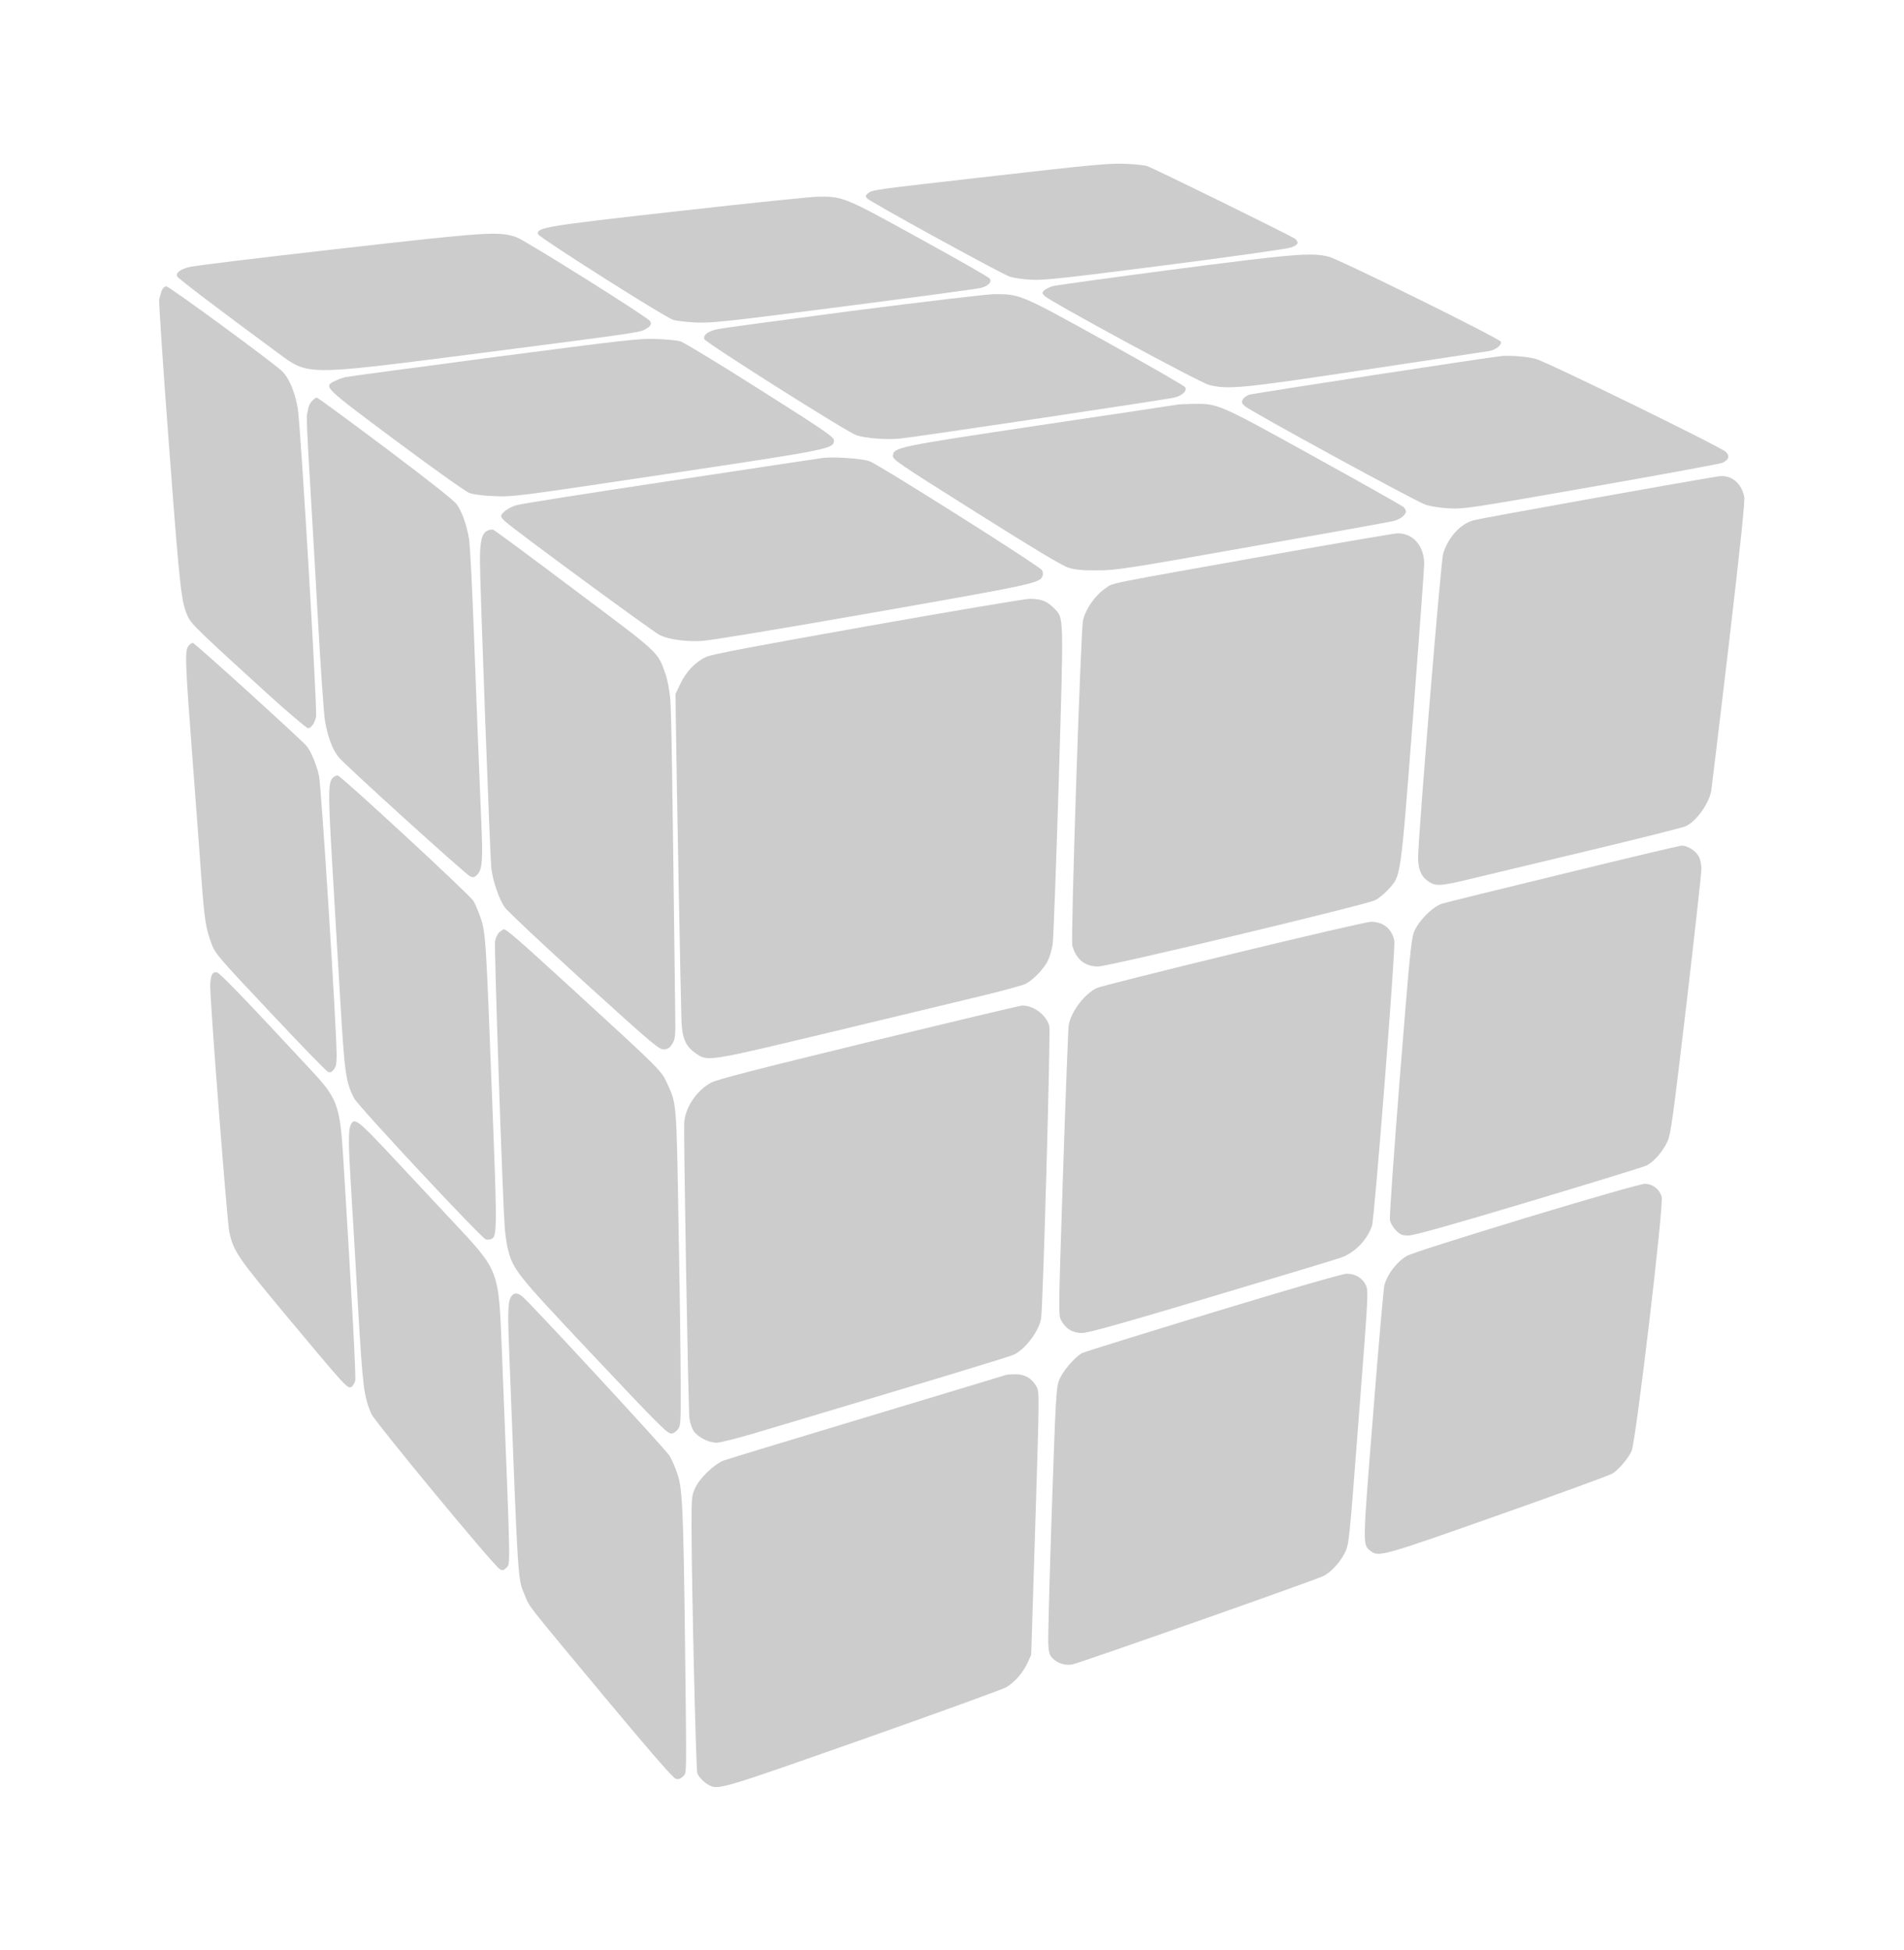 <?xml version="1.0" standalone="no"?>
<!DOCTYPE svg PUBLIC "-//W3C//DTD SVG 20010904//EN"
 "http://www.w3.org/TR/2001/REC-SVG-20010904/DTD/svg10.dtd">
<svg version="1.0" xmlns="http://www.w3.org/2000/svg"
 width="1250pt" height="1280pt" viewBox="0 0 1250 1280"
 preserveAspectRatio="xMidYMid meet">
<g transform="translate(0,1280) scale(0.1,-0.1)"
fill="#ccc" stroke="none">
<path d="M6535 11646 c-819 -93 -807 -92 -835 -114 -18 -14 -19 -20 -8 -34 17
-21 879 -494 937 -514 25 -8 88 -18 140 -20 83 -5 202 8 881 95 445 57 803
108 828 117 45 17 52 32 25 56 -22 18 -923 461 -973 478 -19 6 -87 13 -150 15
-96 4 -233 -9 -845 -79z"/>
<path d="M4452 11414 c-875 -98 -929 -107 -920 -151 4 -20 829 -543 886 -562
20 -7 89 -15 152 -18 105 -4 190 5 973 106 472 61 875 115 896 121 50 13 76
40 58 62 -6 9 -213 127 -459 262 -492 272 -504 277 -668 275 -47 -1 -460 -43
-918 -95z"/>
<path d="M2208 11165 c-504 -57 -941 -110 -971 -119 -58 -17 -83 -37 -74 -60
5 -13 252 -201 663 -504 200 -147 176 -147 1264 -8 1017 131 1106 143 1140
161 41 21 52 38 37 58 -23 30 -821 531 -877 550 -115 40 -189 35 -1182 -78z"/>
<path d="M7695 11030 c-412 -54 -767 -103 -787 -109 -20 -7 -44 -19 -53 -27
-15 -15 -15 -18 1 -35 31 -35 1022 -571 1082 -586 126 -31 209 -23 1032 101
426 64 790 119 808 122 43 8 83 40 75 61 -8 21 -1056 539 -1130 558 -110 29
-234 18 -1028 -85z"/>
<path d="M1062 10893 c-6 -16 -13 -42 -17 -58 -3 -17 26 -452 65 -967 73 -968
80 -1029 129 -1126 21 -41 83 -101 506 -486 143 -130 268 -236 277 -236 21 0
44 33 53 76 9 45 -101 1910 -120 2022 -18 109 -59 205 -106 248 -77 70 -738
554 -756 554 -13 0 -24 -10 -31 -27z"/>
<path d="M5600 10760 c-459 -60 -858 -114 -887 -120 -65 -14 -98 -39 -89 -66
7 -22 936 -610 998 -631 60 -20 199 -31 285 -22 113 11 1761 258 1806 270 50
13 81 43 68 67 -5 9 -240 144 -521 300 -565 313 -565 312 -735 311 -51 -1
-449 -48 -925 -109z"/>
<path d="M3245 10456 c-517 -68 -956 -127 -975 -131 -19 -4 -52 -16 -72 -26
-75 -38 -78 -35 401 -392 246 -183 459 -335 483 -343 27 -10 90 -18 168 -21
122 -5 153 0 1129 146 1083 162 1096 165 1096 221 0 21 -59 62 -484 331 -266
169 -502 312 -525 319 -22 6 -95 13 -161 15 -109 4 -208 -8 -1060 -119z"/>
<path d="M9860 10463 c-100 -10 -1632 -245 -1659 -254 -17 -6 -36 -20 -42 -31
-9 -17 -7 -25 12 -43 34 -32 1122 -626 1188 -648 33 -11 97 -21 156 -24 95 -5
141 2 934 141 458 80 845 152 859 158 43 22 50 44 22 72 -36 34 -1183 595
-1250 611 -61 15 -166 23 -220 18z"/>
<path d="M2050 10170 c-11 -11 -22 -31 -25 -45 -3 -14 -7 -36 -10 -49 -3 -13
4 -170 15 -348 11 -177 35 -606 55 -953 19 -346 41 -666 49 -710 18 -103 49
-185 89 -235 41 -51 832 -768 863 -782 19 -9 28 -8 43 6 37 34 42 92 31 344
-14 330 -27 660 -50 1277 -11 292 -25 557 -31 590 -16 91 -47 179 -80 224 -19
27 -183 156 -469 371 -242 182 -445 330 -450 330 -6 0 -19 -9 -30 -20z"/>
<path d="M7730 10144 c-8 -2 -411 -62 -895 -134 -947 -142 -967 -146 -973
-201 -3 -25 31 -48 546 -372 391 -246 566 -351 608 -364 45 -13 90 -18 189
-17 122 0 186 10 1020 158 490 86 907 161 928 167 41 11 77 40 77 62 0 8 -8
21 -17 30 -10 8 -275 158 -590 332 -630 348 -625 346 -793 344 -47 -1 -92 -3
-100 -5z"/>
<path d="M5395 9793 c-16 -2 -462 -69 -990 -149 -528 -79 -984 -151 -1014
-160 -50 -14 -101 -51 -101 -73 0 -6 12 -22 28 -35 74 -66 979 -730 1015 -746
66 -29 170 -43 276 -37 57 3 514 79 1124 186 1066 187 1097 194 1112 242 4 10
2 26 -4 36 -14 26 -1073 695 -1134 716 -52 18 -247 31 -312 20z"/>
<path d="M11280 9673 c-266 -43 -1569 -277 -1606 -288 -88 -26 -162 -107 -199
-216 -15 -44 -165 -1862 -165 -1998 0 -79 21 -126 69 -158 47 -32 82 -29 272
17 90 21 438 105 773 185 335 80 624 153 642 161 70 33 149 142 168 229 3 17
55 451 116 965 79 675 107 945 101 971 -21 93 -89 145 -171 132z"/>
<path d="M3199 9316 c-35 -17 -48 -67 -48 -193 -1 -133 66 -1932 74 -2017 9
-84 50 -206 88 -261 17 -25 253 -246 522 -491 464 -421 492 -444 525 -442 27
2 38 10 55 38 18 32 20 50 18 185 -19 1573 -25 1997 -33 2081 -6 60 -19 128
-33 166 -51 142 -33 125 -595 546 -284 214 -524 391 -533 394 -9 4 -27 1 -40
-6z"/>
<path d="M8415 9170 c-1218 -217 -1099 -193 -1159 -233 -66 -44 -130 -136
-146 -210 -15 -71 -82 -2095 -70 -2135 26 -91 84 -137 170 -136 73 1 1759 405
1818 435 24 12 63 44 87 71 83 93 78 52 161 1122 40 528 74 985 74 1016 -1
119 -75 202 -178 199 -20 -1 -361 -59 -757 -129z"/>
<path d="M5690 8689 c-749 -133 -1018 -184 -1054 -201 -70 -32 -132 -97 -169
-176 l-32 -67 2 -175 c5 -400 33 -1882 37 -1972 5 -115 27 -165 92 -211 80
-56 70 -58 864 132 393 95 839 201 990 238 151 36 291 74 311 84 51 25 123
100 149 154 12 25 26 73 31 108 5 34 23 516 40 1071 33 1122 35 1065 -34 1136
-44 45 -85 60 -159 59 -35 -1 -515 -82 -1068 -180z"/>
<path d="M1236 8558 c-23 -33 -21 -92 29 -756 25 -328 52 -691 60 -807 18
-236 27 -291 63 -388 24 -66 39 -84 384 -450 197 -210 368 -386 380 -392 16
-7 24 -4 39 14 15 18 19 40 19 96 0 168 -101 1772 -116 1835 -16 71 -55 164
-82 194 -49 55 -734 676 -746 676 -8 0 -22 -10 -30 -22z"/>
<path d="M2194 7702 c-42 -28 -42 -79 -9 -639 13 -230 36 -612 50 -848 27
-456 35 -517 89 -623 26 -52 834 -917 865 -927 10 -3 26 -3 34 1 41 15 42 46
8 916 -40 1054 -43 1096 -75 1191 -14 40 -35 91 -47 112 -24 41 -873 825 -892
825 -7 0 -17 -4 -23 -8z"/>
<path d="M10265 7065 c-412 -100 -770 -188 -795 -196 -64 -19 -160 -116 -188
-190 -18 -48 -30 -181 -92 -954 -39 -494 -69 -914 -65 -933 4 -21 21 -50 40
-69 28 -28 40 -33 82 -33 34 0 264 64 788 221 407 122 756 229 776 239 48 25
106 92 136 157 22 48 35 144 124 895 54 463 99 865 99 893 0 30 -7 64 -18 84
-21 38 -74 71 -112 70 -14 0 -362 -83 -775 -184z"/>
<path d="M8095 6540 c-473 -115 -875 -216 -893 -225 -82 -38 -171 -156 -186
-245 -3 -19 -20 -455 -37 -968 -30 -924 -31 -933 -12 -970 29 -54 75 -82 137
-82 39 0 260 62 856 240 443 132 824 247 847 256 88 32 169 115 200 207 17 48
156 1828 147 1872 -16 79 -75 126 -156 124 -23 0 -430 -94 -903 -209z"/>
<path d="M3280 6682 c-13 -10 -25 -36 -30 -60 -6 -37 48 -1664 64 -1883 3 -42
12 -106 21 -141 34 -133 60 -165 527 -661 476 -505 518 -547 547 -547 11 0 29
12 40 26 20 26 21 38 20 293 0 146 -6 610 -14 1031 -14 836 -12 811 -76 951
-37 81 -48 92 -604 601 -370 339 -449 408 -468 408 -3 0 -15 -8 -27 -18z"/>
<path d="M1391 6401 c-6 -11 -11 -44 -11 -73 0 -115 111 -1547 125 -1613 28
-130 54 -167 390 -570 372 -446 389 -464 412 -449 9 6 20 24 25 39 6 25 -19
496 -77 1440 -23 374 -36 411 -217 605 -448 482 -596 635 -615 638 -14 2 -26
-4 -32 -17z"/>
<path d="M5702 5960 c-740 -180 -996 -246 -1034 -267 -94 -51 -168 -160 -176
-261 -5 -64 26 -1864 34 -1939 3 -29 15 -67 27 -85 28 -42 99 -78 152 -78 22
0 137 29 255 64 1233 368 1668 500 1699 515 77 40 164 157 176 238 13 87 63
1884 54 1919 -21 73 -105 136 -180 133 -13 0 -466 -108 -1007 -239z"/>
<path d="M2302 5415 c-16 -34 -15 -127 3 -418 8 -133 29 -478 45 -767 32 -545
38 -593 88 -711 23 -52 806 -1000 843 -1019 18 -10 25 -9 43 9 28 29 29 -44
-29 1420 -22 544 -14 523 -328 859 -122 131 -309 331 -416 445 -204 217 -226
233 -249 182z"/>
<path d="M10018 4806 c-444 -135 -754 -234 -782 -250 -65 -38 -126 -117 -147
-190 -5 -17 -39 -397 -74 -845 -70 -876 -70 -860 -18 -901 54 -42 72 -37 842
235 397 140 734 263 750 274 46 33 102 100 123 148 28 64 212 1614 197 1667
-14 51 -61 86 -112 85 -24 0 -356 -95 -779 -223z"/>
<path d="M7965 4186 c-456 -139 -844 -259 -861 -268 -50 -27 -131 -123 -152
-181 -18 -47 -22 -123 -47 -856 -15 -443 -25 -835 -23 -872 3 -55 8 -73 27
-93 31 -33 83 -50 130 -42 42 7 1602 556 1650 581 48 24 107 88 136 145 33 64
30 40 101 966 57 736 58 763 41 798 -23 48 -70 76 -127 75 -28 -1 -359 -96
-875 -253z"/>
<path d="M3360 4295 c-24 -29 -28 -89 -19 -317 64 -1647 56 -1529 108 -1658
29 -71 4 -39 519 -658 309 -370 451 -534 469 -538 18 -5 31 -1 46 15 26 26 25
-44 14 896 -11 872 -17 996 -51 1094 -14 41 -37 93 -51 116 -23 39 -903 991
-963 1042 -31 27 -55 29 -72 8z"/>
<path d="M6605 3775 c-5 -2 -415 -126 -910 -275 -495 -149 -920 -278 -944
-287 -62 -24 -155 -113 -186 -178 -24 -52 -25 -60 -25 -262 1 -394 29 -1589
38 -1613 11 -27 45 -61 79 -79 60 -31 87 -22 1013 304 491 173 912 326 935
339 56 33 112 97 141 161 l24 53 27 862 c27 858 27 862 8 898 -30 54 -77 82
-139 81 -28 0 -55 -2 -61 -4z"/>
</g>
</svg>
